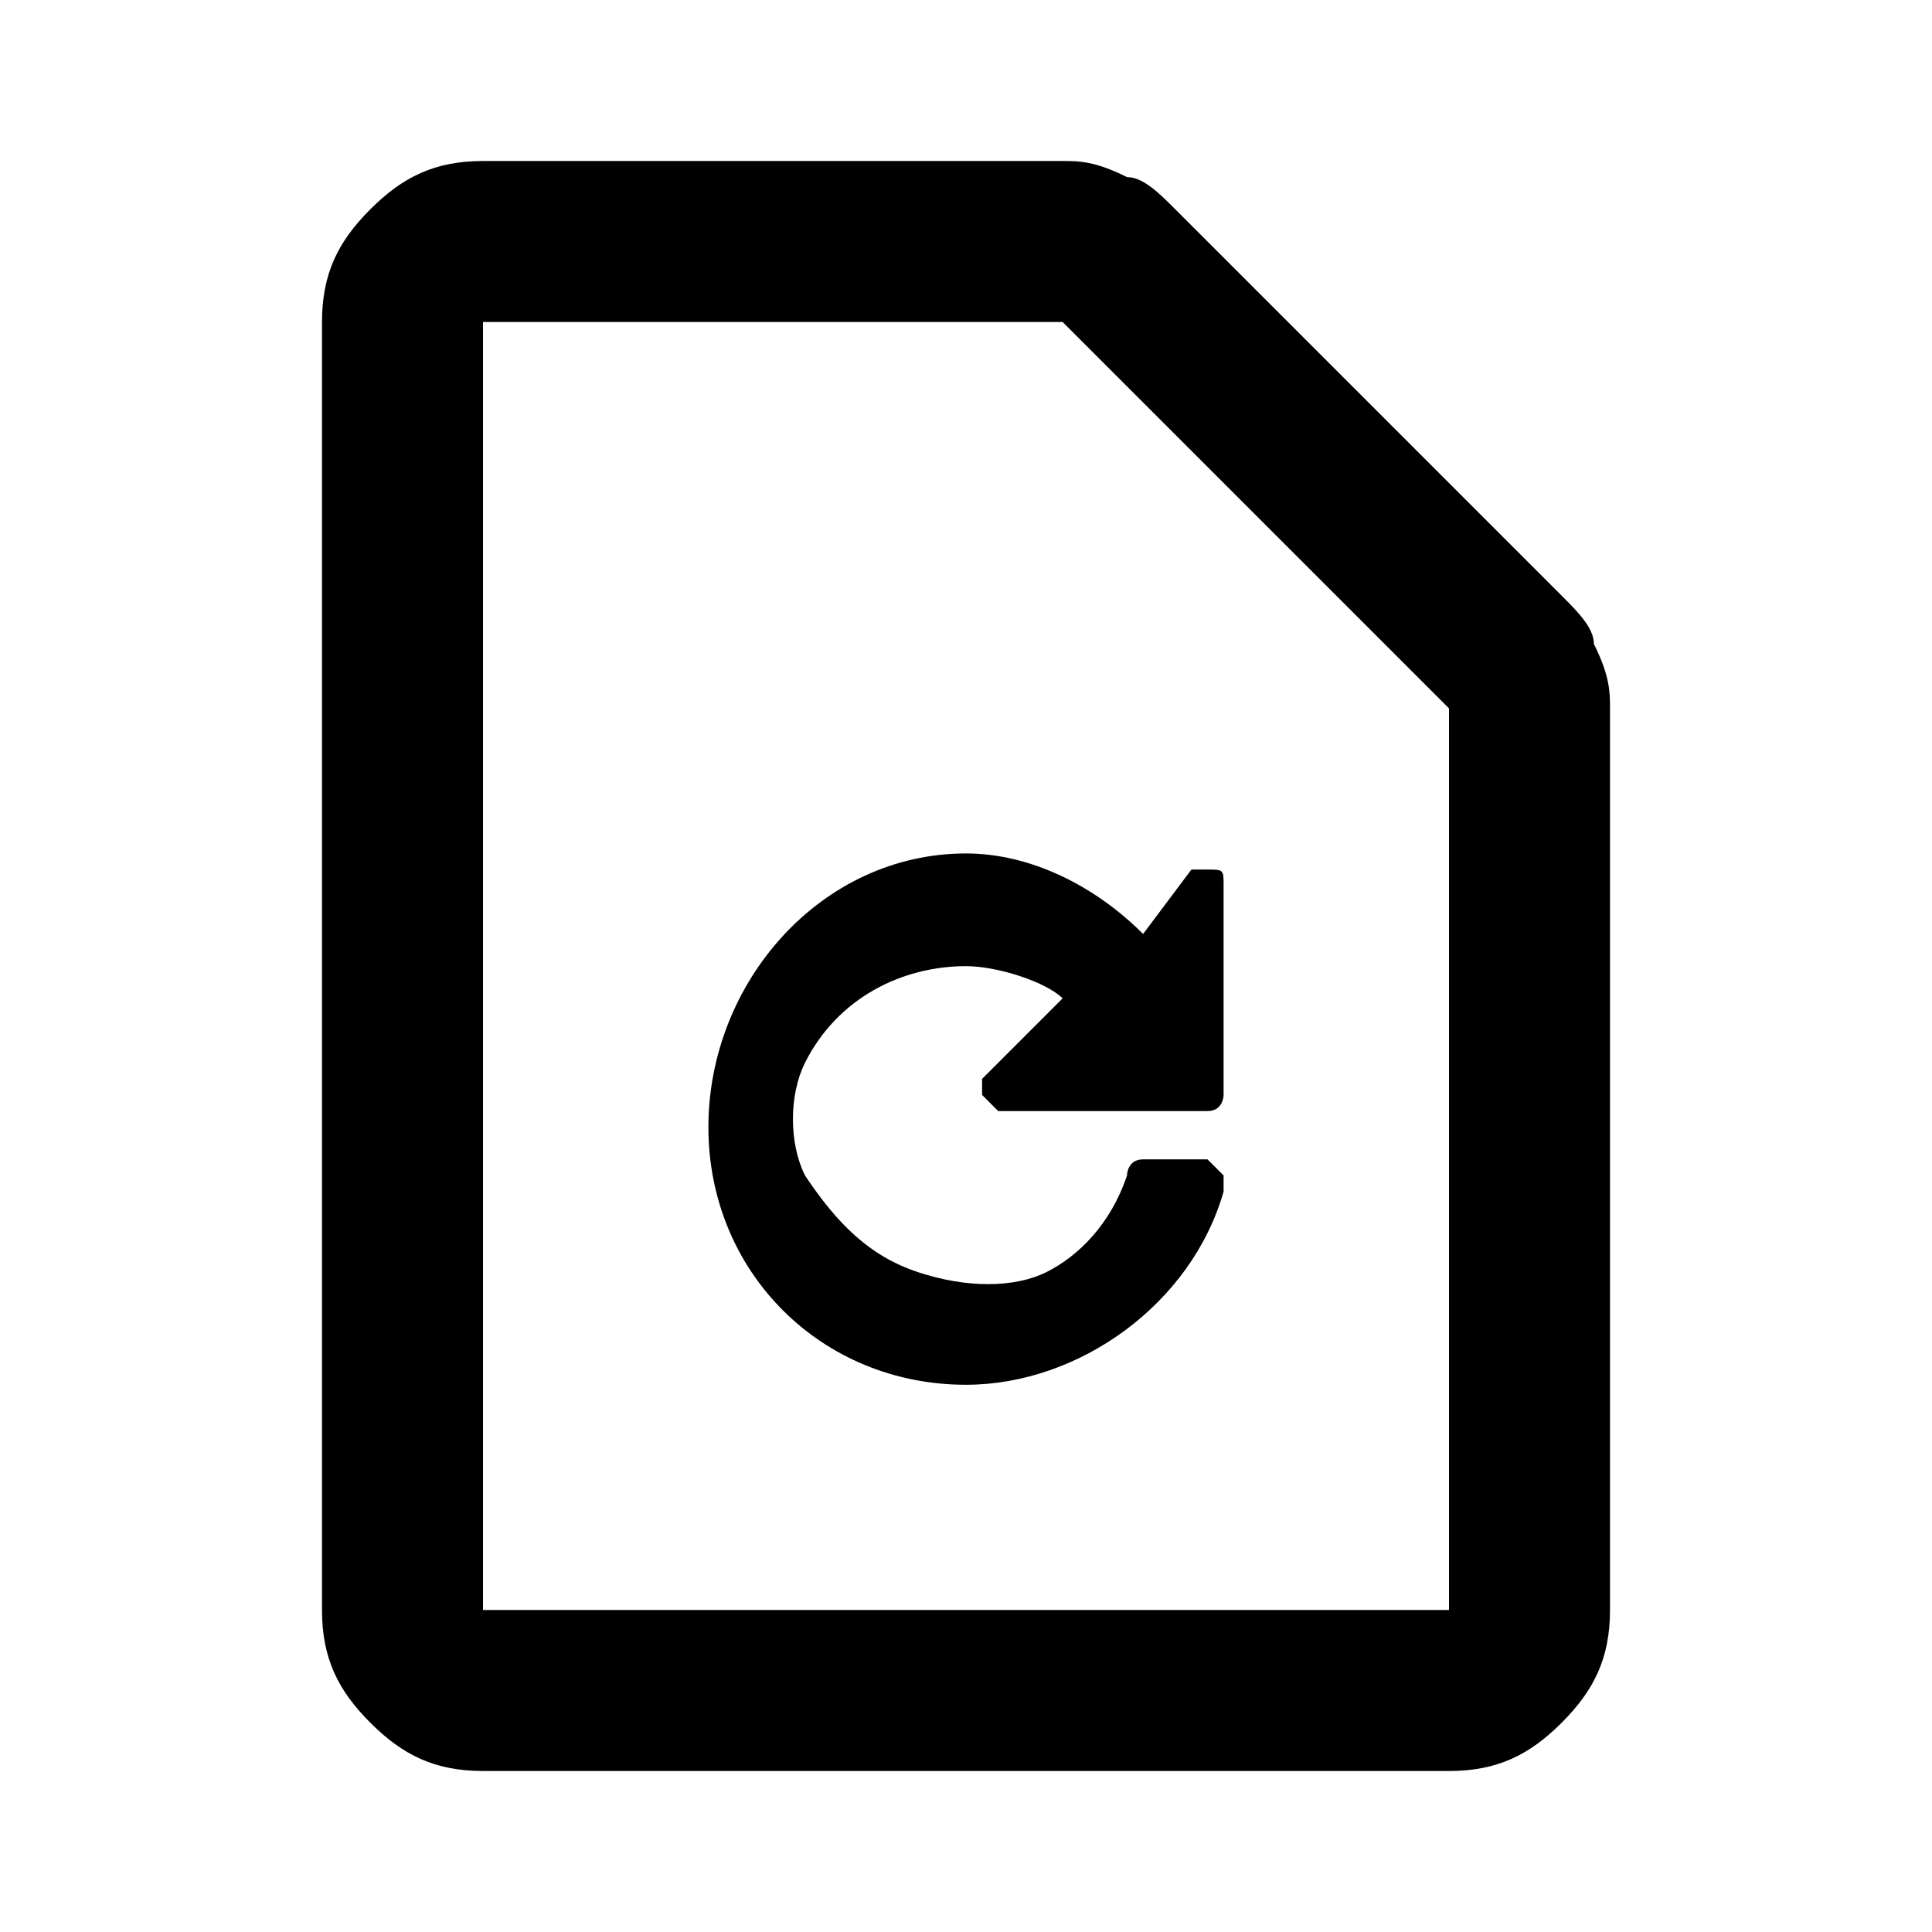 <svg width="24" height="24" viewBox="0 0 24 24" fill="none" xmlns="http://www.w3.org/2000/svg">
<g clip-path="url(#clip0_4131_5111)">
<path d="M19.8 8C19.8 7.8 19.6 7.6 19.4 7.4L14.6 2.6C14.4 2.4 14.2 2.2 14 2.2C13.6 2 13.4 2 13.2 2H6C5.4 2 5 2.2 4.6 2.6C4.2 3 4 3.4 4 4V20C4 20.6 4.2 21 4.6 21.4C5 21.8 5.4 22 6 22H18C18.6 22 19 21.8 19.4 21.4C19.8 21 20 20.6 20 20V8.8C20 8.6 20 8.4 19.8 8ZM18 20H6V4H13.2L18 8.8V20Z" fill="black"/>
<path d="M12.2 13.602L12.4 13.802H15C15.2 13.802 15.2 13.602 15.2 13.602V11.002C15.2 10.802 15.2 10.802 15 10.802H14.8L14.2 11.602C13.6 11.002 12.8 10.602 12 10.602C10.2 10.602 8.8 12.202 8.8 14.002C8.8 15.802 10.2 17.202 12 17.202C13.4 17.202 14.8 16.202 15.2 14.802V14.602L15 14.402H14.2C14 14.402 14 14.602 14 14.602C13.8 15.202 13.4 15.602 13 15.802C12.6 16.002 12 16.002 11.4 15.802C10.8 15.602 10.4 15.202 10 14.602C9.8 14.202 9.8 13.602 10 13.202C10.4 12.402 11.2 12.002 12 12.002C12.4 12.002 13 12.202 13.2 12.402L12.2 13.402V13.602Z" fill="black"/>
</g>
<defs>
<clipPath id="clip0_4131_5111">
<rect width="24" height="24" fill="white"/>
</clipPath>
</defs>
</svg>
